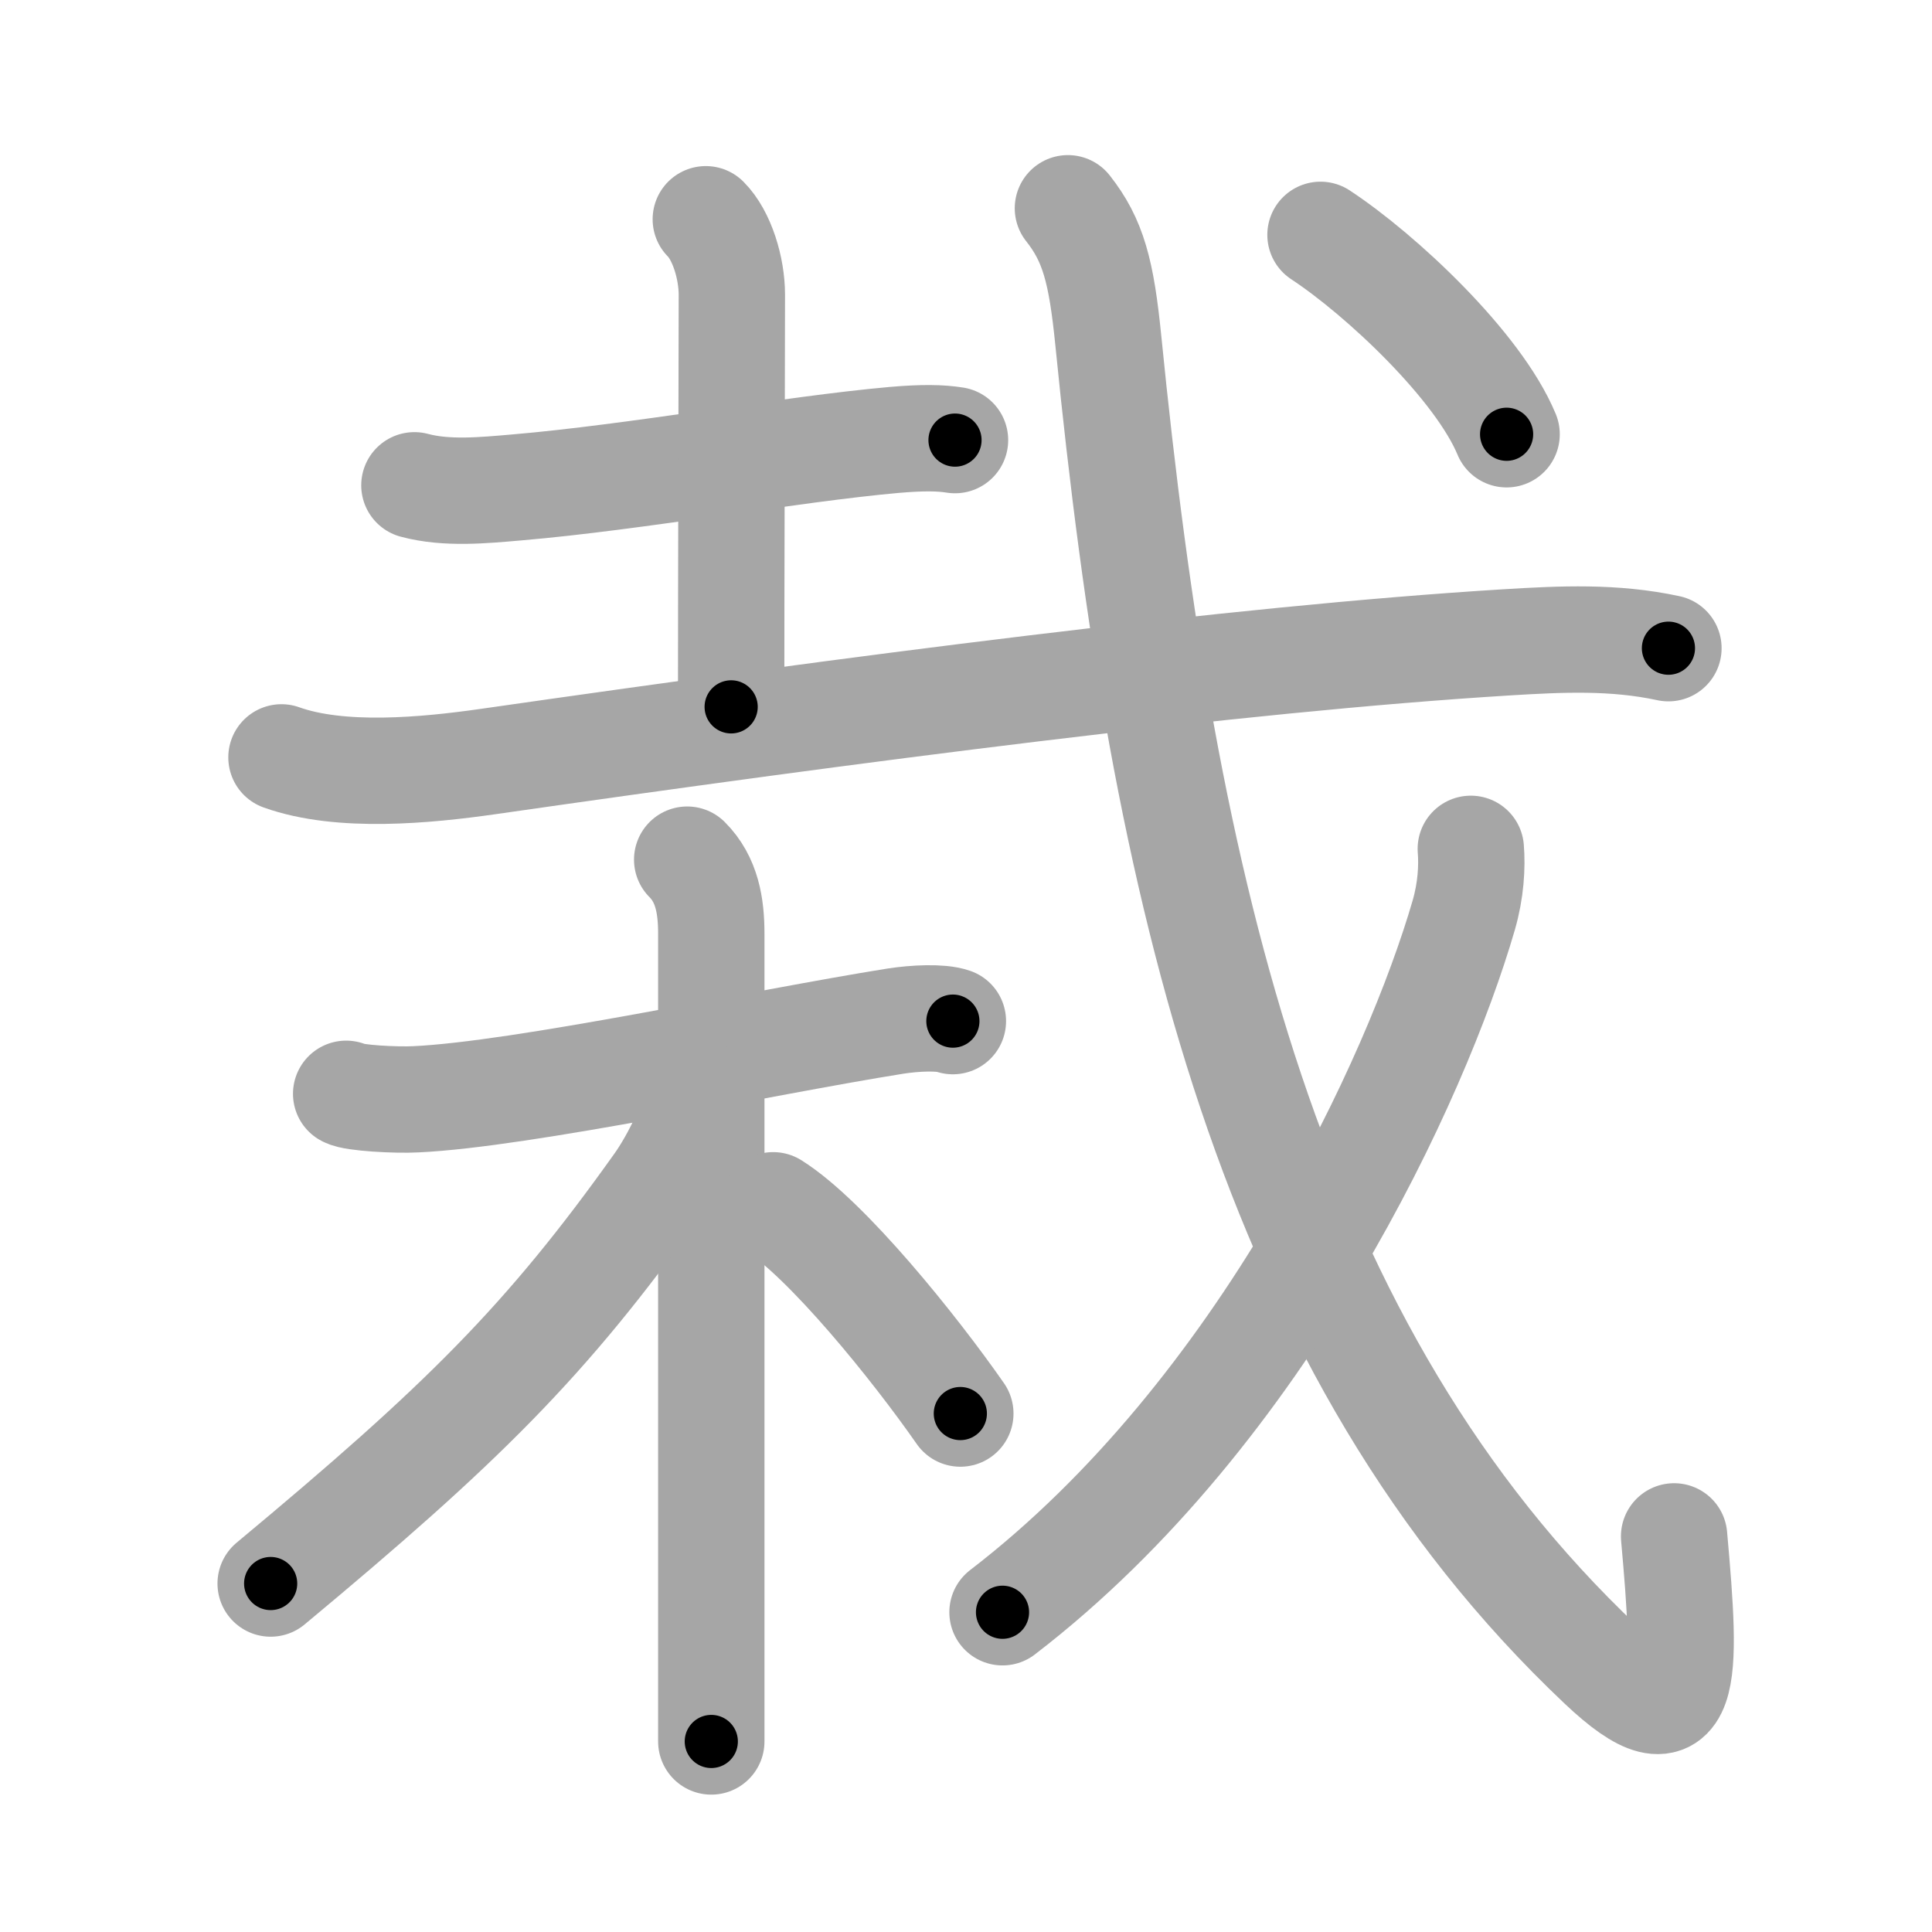 <svg xmlns="http://www.w3.org/2000/svg" viewBox="0 0 109 109" id="683d"><g fill="none" stroke="#a6a6a6" stroke-width="6" stroke-linecap="round" stroke-linejoin="round"><g><g><g p5:phon="土戈1" xmlns:p5="http://kanjivg.tagaini.net"><g><path d="M23.38,27.38c1.83,0.49,3.91,0.28,5.77,0.12c6.7-0.57,15.46-2.16,21.3-2.68c1.62-0.14,2.62-0.12,3.43,0.01" /><path d="M39.82,12.37c0.91,0.91,1.47,2.76,1.47,4.26c0,3.75-0.04,15.87-0.04,23.25" /></g><g><g><path d="M15.88,42.73c3.35,1.2,8.18,0.73,11.62,0.24C48.21,40,69.7,37.18,85,36.24c3.11-0.19,6.07-0.33,9.13,0.33" /></g></g></g></g><g><path d="M19.53,61.71c0.41,0.24,2.84,0.37,3.93,0.31c6.04-0.28,19.53-3.21,27.06-4.41c1.09-0.17,2.56-0.24,3.24,0" /><path d="M38.77,48.5c1.12,1.12,1.36,2.62,1.36,4.17c0,4.16,0,27.29,0,39.08c0,3.31,0,5.71,0,6.5" /><path d="M39.33,61.53c0,1.47-1.26,3.93-2.19,5.25c-6.33,8.9-11.09,13.59-21.87,22.56" /><path d="M43.62,68c3.03,1.9,8,8.07,10.56,11.75" /></g><g><g p5:phon="土戈2" xmlns:p5="http://kanjivg.tagaini.net"><g><path d="M60.25,11.75c1.43,1.81,1.89,3.57,2.28,7.47c3.09,31.03,9.09,57.03,27.81,74.72c4.97,4.7,4.83,0.78,4.11-7.26" /></g><g><path d="M82.98,47.89c0.08,1,0.01,2.34-0.4,3.75c-2.63,9.07-11.26,27.99-26.02,39.32" /></g><g><g><path d="M74.5,13.25c3.42,2.25,8.9,7.39,10.5,11.25" /></g></g></g></g></g></g><g fill="none" stroke="#000" stroke-width="3" stroke-linecap="round" stroke-linejoin="round"><path d="M23.38,27.38c1.83,0.49,3.91,0.28,5.77,0.12c6.7-0.57,15.46-2.16,21.3-2.68c1.62-0.14,2.62-0.12,3.43,0.01" stroke-dasharray="30.711" stroke-dashoffset="30.711"><animate attributeName="stroke-dashoffset" values="30.711;30.711;0" dur="0.307s" fill="freeze" begin="0s;683d.click" /></path><path d="M39.82,12.37c0.91,0.91,1.47,2.76,1.47,4.26c0,3.75-0.04,15.87-0.04,23.25" stroke-dasharray="27.855" stroke-dashoffset="27.855"><animate attributeName="stroke-dashoffset" values="27.855" fill="freeze" begin="683d.click" /><animate attributeName="stroke-dashoffset" values="27.855;27.855;0" keyTimes="0;0.524;1" dur="0.586s" fill="freeze" begin="0s;683d.click" /></path><path d="M15.88,42.73c3.35,1.2,8.18,0.73,11.62,0.24C48.21,40,69.7,37.18,85,36.24c3.11-0.19,6.07-0.33,9.13,0.33" stroke-dasharray="78.8" stroke-dashoffset="78.8"><animate attributeName="stroke-dashoffset" values="78.8" fill="freeze" begin="683d.click" /><animate attributeName="stroke-dashoffset" values="78.8;78.8;0" keyTimes="0;0.497;1" dur="1.178s" fill="freeze" begin="0s;683d.click" /></path><path d="M19.53,61.71c0.41,0.24,2.84,0.37,3.93,0.31c6.04-0.28,19.53-3.21,27.06-4.41c1.09-0.17,2.56-0.24,3.24,0" stroke-dasharray="34.652" stroke-dashoffset="34.652"><animate attributeName="stroke-dashoffset" values="34.652" fill="freeze" begin="683d.click" /><animate attributeName="stroke-dashoffset" values="34.652;34.652;0" keyTimes="0;0.772;1" dur="1.525s" fill="freeze" begin="0s;683d.click" /></path><path d="M38.77,48.5c1.12,1.12,1.36,2.62,1.36,4.17c0,4.16,0,27.29,0,39.08c0,3.31,0,5.71,0,6.5" stroke-dasharray="50.09" stroke-dashoffset="50.09"><animate attributeName="stroke-dashoffset" values="50.09" fill="freeze" begin="683d.click" /><animate attributeName="stroke-dashoffset" values="50.09;50.09;0" keyTimes="0;0.753;1" dur="2.026s" fill="freeze" begin="0s;683d.click" /></path><path d="M39.33,61.53c0,1.47-1.26,3.93-2.19,5.25c-6.33,8.9-11.09,13.59-21.87,22.56" stroke-dasharray="37.286" stroke-dashoffset="37.286"><animate attributeName="stroke-dashoffset" values="37.286" fill="freeze" begin="683d.click" /><animate attributeName="stroke-dashoffset" values="37.286;37.286;0" keyTimes="0;0.845;1" dur="2.399s" fill="freeze" begin="0s;683d.click" /></path><path d="M43.62,68c3.03,1.9,8,8.07,10.56,11.75" stroke-dasharray="15.867" stroke-dashoffset="15.867"><animate attributeName="stroke-dashoffset" values="15.867" fill="freeze" begin="683d.click" /><animate attributeName="stroke-dashoffset" values="15.867;15.867;0" keyTimes="0;0.938;1" dur="2.558s" fill="freeze" begin="0s;683d.click" /></path><path d="M60.25,11.75c1.43,1.81,1.89,3.57,2.28,7.47c3.09,31.03,9.09,57.03,27.81,74.72c4.97,4.7,4.83,0.78,4.11-7.26" stroke-dasharray="103.177" stroke-dashoffset="103.177"><animate attributeName="stroke-dashoffset" values="103.177" fill="freeze" begin="683d.click" /><animate attributeName="stroke-dashoffset" values="103.177;103.177;0" keyTimes="0;0.767;1" dur="3.334s" fill="freeze" begin="0s;683d.click" /></path><path d="M82.98,47.89c0.08,1,0.01,2.34-0.4,3.75c-2.63,9.07-11.26,27.99-26.02,39.32" stroke-dasharray="51.627" stroke-dashoffset="51.627"><animate attributeName="stroke-dashoffset" values="51.627" fill="freeze" begin="683d.click" /><animate attributeName="stroke-dashoffset" values="51.627;51.627;0" keyTimes="0;0.866;1" dur="3.85s" fill="freeze" begin="0s;683d.click" /></path><path d="M74.5,13.25c3.42,2.25,8.9,7.39,10.5,11.25" stroke-dasharray="15.552" stroke-dashoffset="15.552"><animate attributeName="stroke-dashoffset" values="15.552" fill="freeze" begin="683d.click" /><animate attributeName="stroke-dashoffset" values="15.552;15.552;0" keyTimes="0;0.961;1" dur="4.006s" fill="freeze" begin="0s;683d.click" /></path></g></svg>